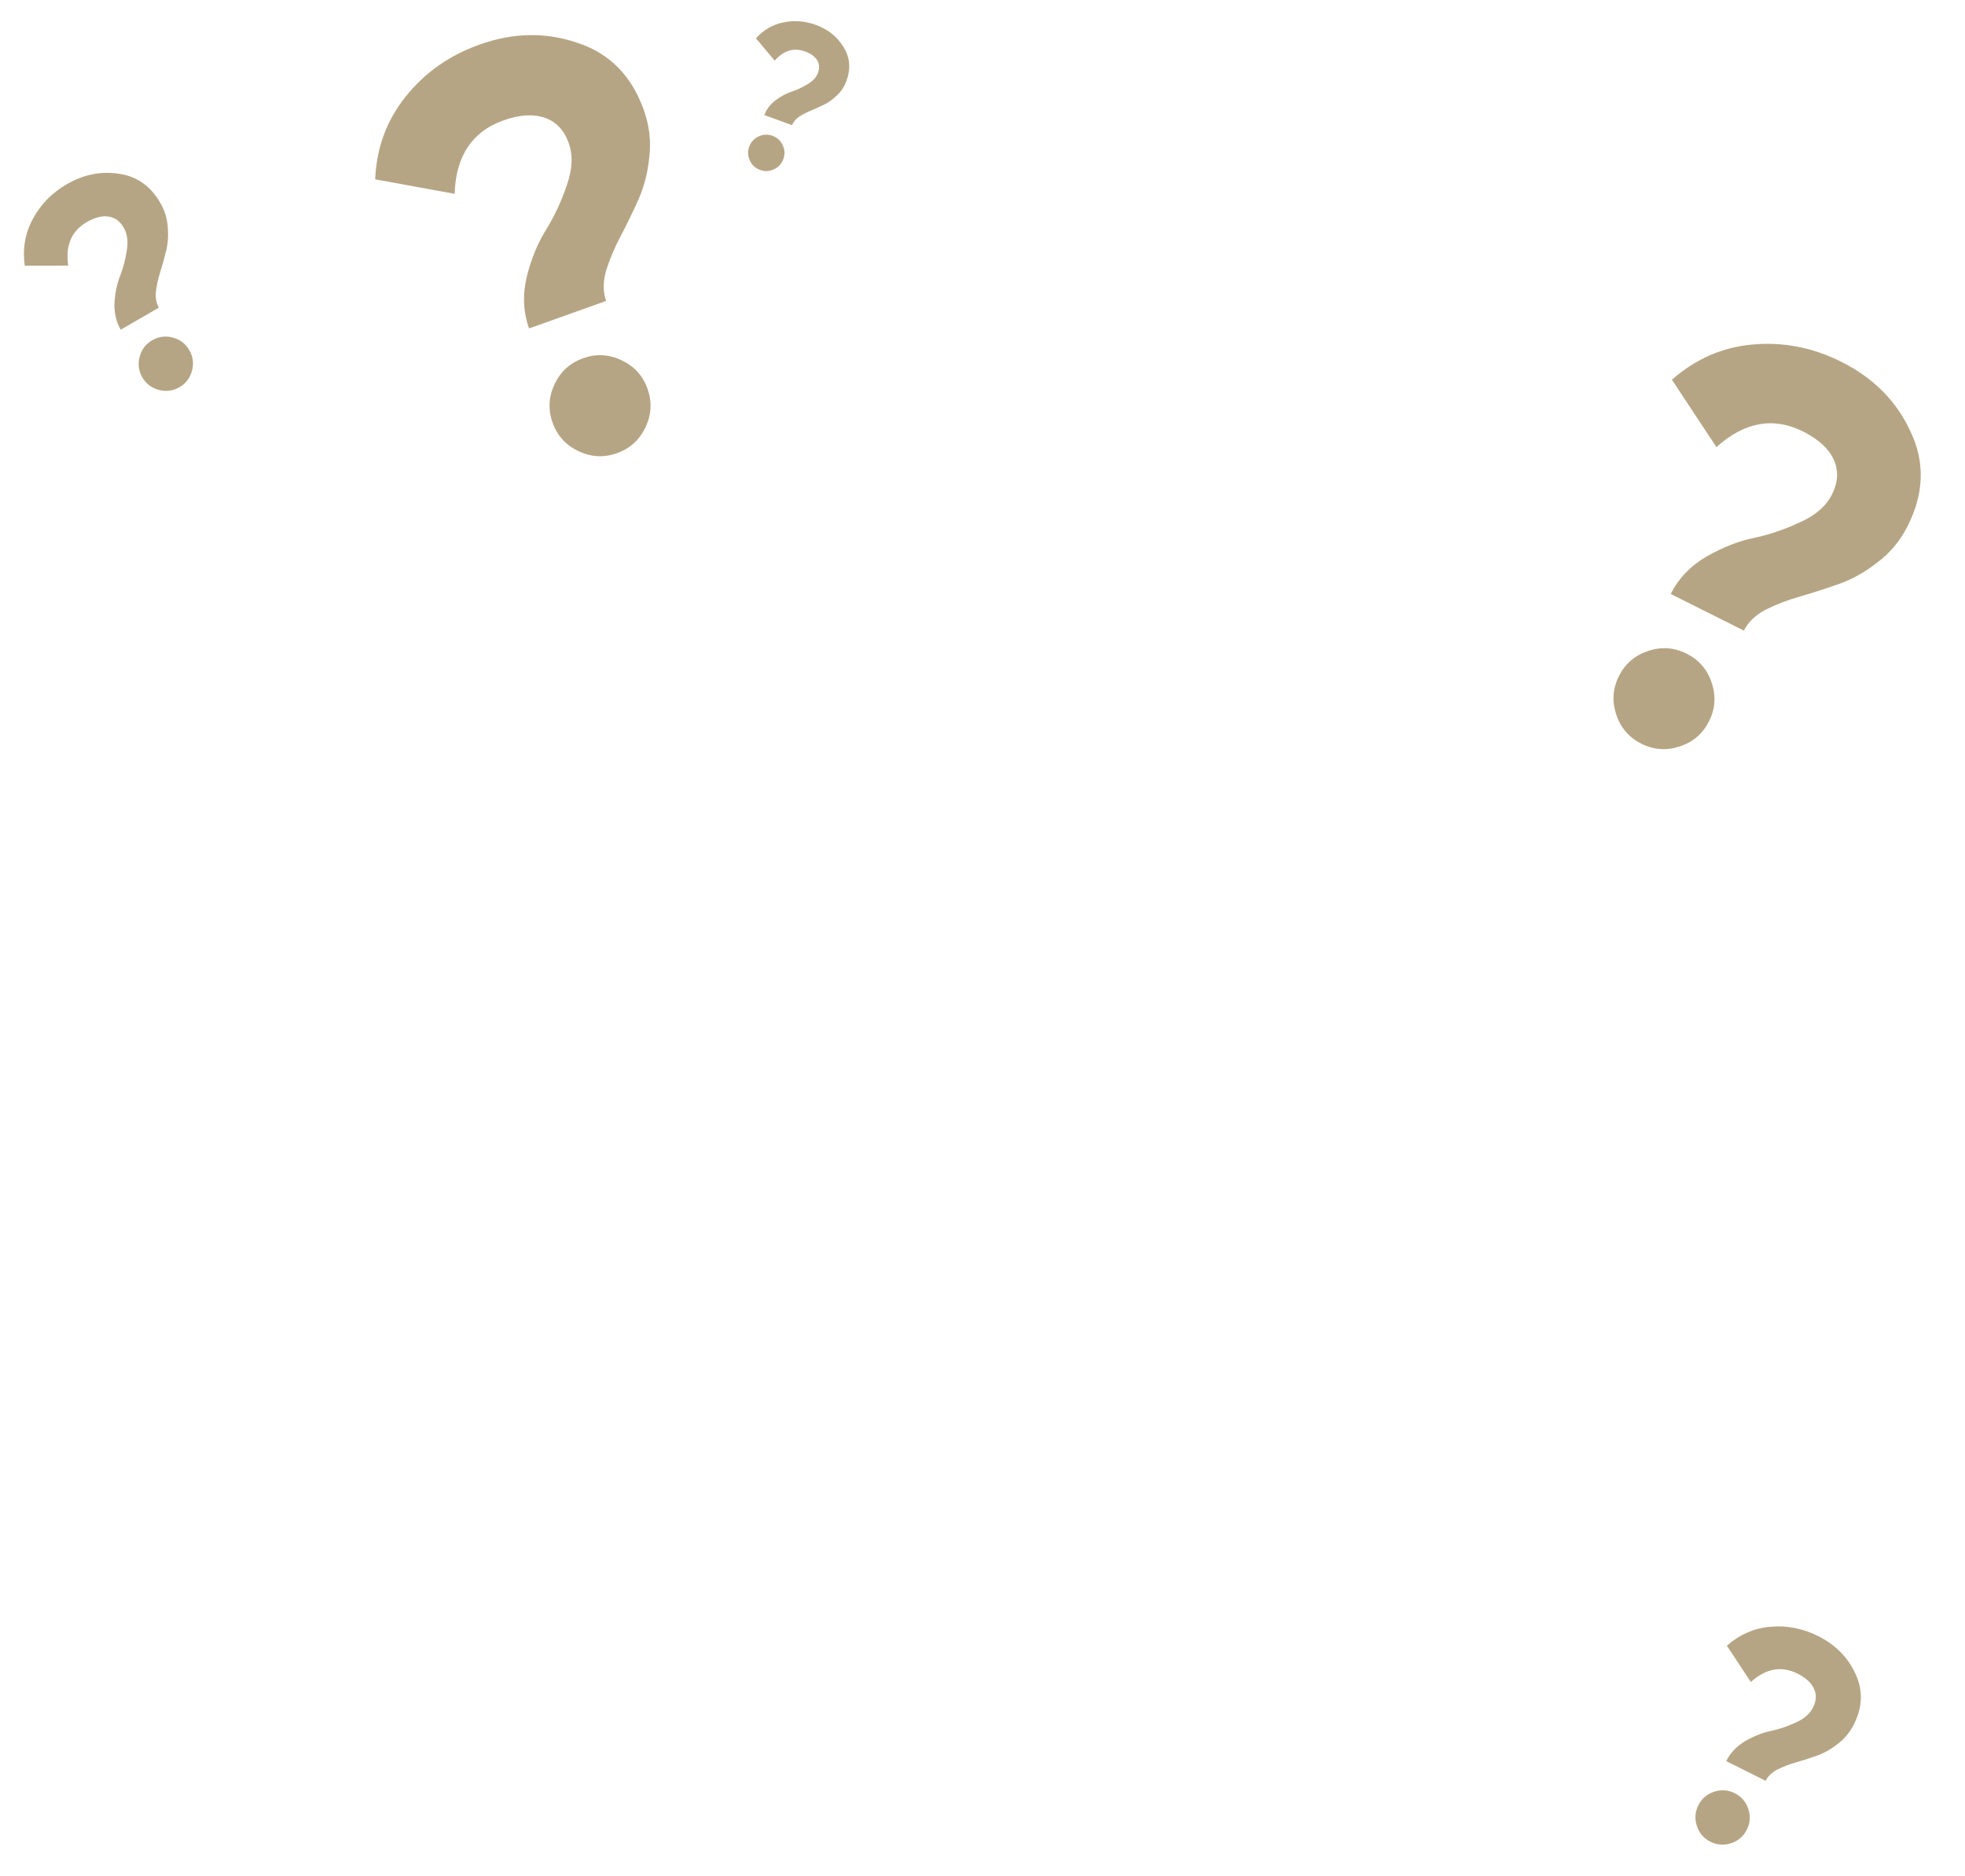 <svg width="331" height="316" viewBox="0 0 331 316" fill="none" xmlns="http://www.w3.org/2000/svg">
<g style="mix-blend-mode:multiply">
<path d="M128.755 19.389C129.117 18.396 129.755 17.556 130.67 16.868C131.608 16.188 132.524 15.705 133.421 15.418C134.325 15.109 135.206 14.69 136.064 14.159C136.944 13.637 137.519 13.004 137.791 12.26C138.078 11.47 138.03 10.763 137.645 10.137C137.26 9.512 136.582 9.022 135.613 8.669C133.719 7.978 132.011 8.493 130.49 10.212L127.338 6.457C128.622 5.035 130.162 4.14 131.956 3.773C133.781 3.39 135.607 3.532 137.434 4.198C139.486 4.946 141.038 6.189 142.091 7.926C143.174 9.649 143.338 11.548 142.582 13.623C142.236 14.57 141.713 15.375 141.011 16.039C140.332 16.711 139.604 17.238 138.826 17.618C138.08 17.985 137.33 18.325 136.577 18.638C135.855 18.937 135.193 19.283 134.589 19.676C134.009 20.077 133.62 20.549 133.423 21.09L128.755 19.389ZM130.369 28.521C129.6 28.88 128.821 28.915 128.031 28.627C127.242 28.34 126.668 27.811 126.31 27.042C125.952 26.273 125.917 25.494 126.204 24.704C126.492 23.915 127.02 23.341 127.79 22.983C128.559 22.625 129.338 22.59 130.127 22.877C130.916 23.165 131.49 23.693 131.848 24.463C132.207 25.232 132.242 26.011 131.954 26.8C131.667 27.589 131.138 28.163 130.369 28.521Z" fill="#6F4D0B" fill-opacity="0.5"/>
</g>
<g style="mix-blend-mode:multiply">
<path d="M89.118 55.327C88.134 52.567 88.01 49.642 88.747 46.552C89.546 43.44 90.649 40.784 92.057 38.586C93.442 36.325 94.581 33.868 95.474 31.217C96.429 28.544 96.538 26.172 95.8 24.103C95.018 21.907 93.661 20.482 91.731 19.827C89.801 19.172 87.488 19.326 84.791 20.287C79.522 22.165 76.786 26.287 76.581 32.651L63.199 30.212C63.426 24.9 65.13 20.263 68.313 16.3C71.535 12.253 75.687 9.324 80.767 7.513C86.474 5.478 91.99 5.385 97.315 7.233C102.68 8.997 106.391 12.763 108.448 18.533C109.387 21.168 109.694 23.815 109.37 26.475C109.109 29.113 108.485 31.527 107.499 33.717C106.552 35.821 105.552 37.874 104.499 39.876C103.485 41.792 102.683 43.705 102.09 45.612C101.561 47.498 101.564 49.193 102.101 50.698L89.118 55.327ZM108.734 71.979C107.725 74.106 106.123 75.561 103.927 76.344C101.732 77.126 99.571 77.013 97.444 76.004C95.317 74.995 93.862 73.393 93.08 71.198C92.297 69.003 92.41 66.842 93.419 64.715C94.428 62.588 96.031 61.133 98.226 60.35C100.421 59.568 102.582 59.681 104.709 60.69C106.836 61.699 108.291 63.301 109.073 65.496C109.856 67.691 109.743 69.852 108.734 71.979Z" fill="#6F4D0B" fill-opacity="0.5"/>
</g>
<g style="mix-blend-mode:multiply">
<path d="M281.426 100.06C282.738 97.441 284.765 95.328 287.506 93.722C290.306 92.146 292.987 91.106 295.548 90.602C298.139 90.039 300.701 89.162 303.233 87.973C305.825 86.814 307.613 85.252 308.597 83.288C309.641 81.204 309.732 79.239 308.87 77.392C308.008 75.545 306.297 73.98 303.737 72.698C298.736 70.192 293.867 71.067 289.129 75.321L281.634 63.969C285.627 60.459 290.155 58.482 295.218 58.04C300.37 57.568 305.357 58.54 310.179 60.956C315.596 63.67 319.479 67.589 321.827 72.713C324.265 77.807 324.111 83.092 321.367 88.569C320.115 91.069 318.416 93.123 316.27 94.729C314.184 96.365 312.01 97.584 309.746 98.386C307.571 99.158 305.397 99.856 303.223 100.48C301.138 101.074 299.202 101.817 297.414 102.709C295.686 103.63 294.465 104.805 293.749 106.234L281.426 100.06ZM282.968 125.745C280.734 126.487 278.575 126.337 276.492 125.293C274.408 124.249 272.995 122.61 272.252 120.376C271.51 118.142 271.66 115.983 272.704 113.9C273.748 111.816 275.387 110.403 277.621 109.66C279.855 108.918 282.014 109.068 284.097 110.112C286.181 111.156 287.594 112.795 288.337 115.029C289.079 117.263 288.929 119.422 287.885 121.505C286.841 123.589 285.202 125.002 282.968 125.745Z" fill="#6F4D0B" fill-opacity="0.5"/>
</g>
<g style="mix-blend-mode:multiply">
<path d="M290.776 296.679C291.483 295.269 292.574 294.131 294.05 293.266C295.558 292.418 297.002 291.857 298.381 291.586C299.776 291.282 301.156 290.811 302.519 290.17C303.915 289.546 304.878 288.705 305.408 287.647C305.97 286.525 306.019 285.467 305.555 284.472C305.091 283.477 304.169 282.635 302.791 281.944C300.098 280.595 297.476 281.066 294.924 283.357L290.888 277.244C293.038 275.353 295.477 274.289 298.203 274.051C300.977 273.796 303.663 274.32 306.26 275.621C309.177 277.082 311.268 279.193 312.533 281.952C313.845 284.695 313.763 287.542 312.285 290.491C311.61 291.837 310.695 292.943 309.54 293.808C308.417 294.689 307.246 295.346 306.027 295.778C304.856 296.194 303.685 296.569 302.514 296.905C301.391 297.225 300.348 297.625 299.386 298.105C298.455 298.602 297.797 299.235 297.412 300.004L290.776 296.679ZM291.606 310.511C290.403 310.911 289.241 310.829 288.119 310.267C286.997 309.705 286.236 308.822 285.836 307.619C285.436 306.416 285.517 305.254 286.079 304.132C286.641 303.01 287.524 302.249 288.727 301.849C289.93 301.449 291.093 301.53 292.215 302.092C293.337 302.655 294.098 303.537 294.498 304.74C294.897 305.943 294.816 307.106 294.254 308.228C293.692 309.35 292.809 310.111 291.606 310.511Z" fill="#6F4D0B" fill-opacity="0.5"/>
</g>
<g style="mix-blend-mode:multiply">
<path d="M20.334 55.541C19.546 54.175 19.196 52.637 19.287 50.929C19.408 49.203 19.735 47.689 20.267 46.388C20.781 45.056 21.146 43.644 21.362 42.154C21.609 40.645 21.437 39.378 20.845 38.353C20.217 37.266 19.361 36.643 18.275 36.483C17.189 36.324 15.978 36.629 14.643 37.4C12.035 38.906 10.985 41.355 11.493 44.746L4.168 44.752C3.773 41.916 4.226 39.294 5.528 36.887C6.842 34.431 8.757 32.476 11.272 31.024C14.098 29.392 17.011 28.808 20.011 29.27C23.023 29.684 25.355 31.319 27.004 34.176C27.757 35.48 28.177 36.853 28.263 38.293C28.381 39.716 28.284 41.055 27.974 42.311C27.677 43.517 27.347 44.702 26.983 45.864C26.632 46.978 26.392 48.069 26.263 49.137C26.166 50.187 26.332 51.084 26.762 51.83L20.334 55.541ZM32.34 62.459C32.012 63.683 31.305 64.609 30.218 65.237C29.131 65.864 27.975 66.014 26.751 65.686C25.526 65.358 24.6 64.65 23.973 63.564C23.345 62.477 23.195 61.321 23.524 60.096C23.852 58.872 24.559 57.946 25.646 57.318C26.733 56.691 27.889 56.541 29.113 56.869C30.338 57.197 31.264 57.905 31.891 58.992C32.519 60.079 32.668 61.234 32.34 62.459Z" fill="#6F4D0B" fill-opacity="0.5"/>
</g>
</svg>
